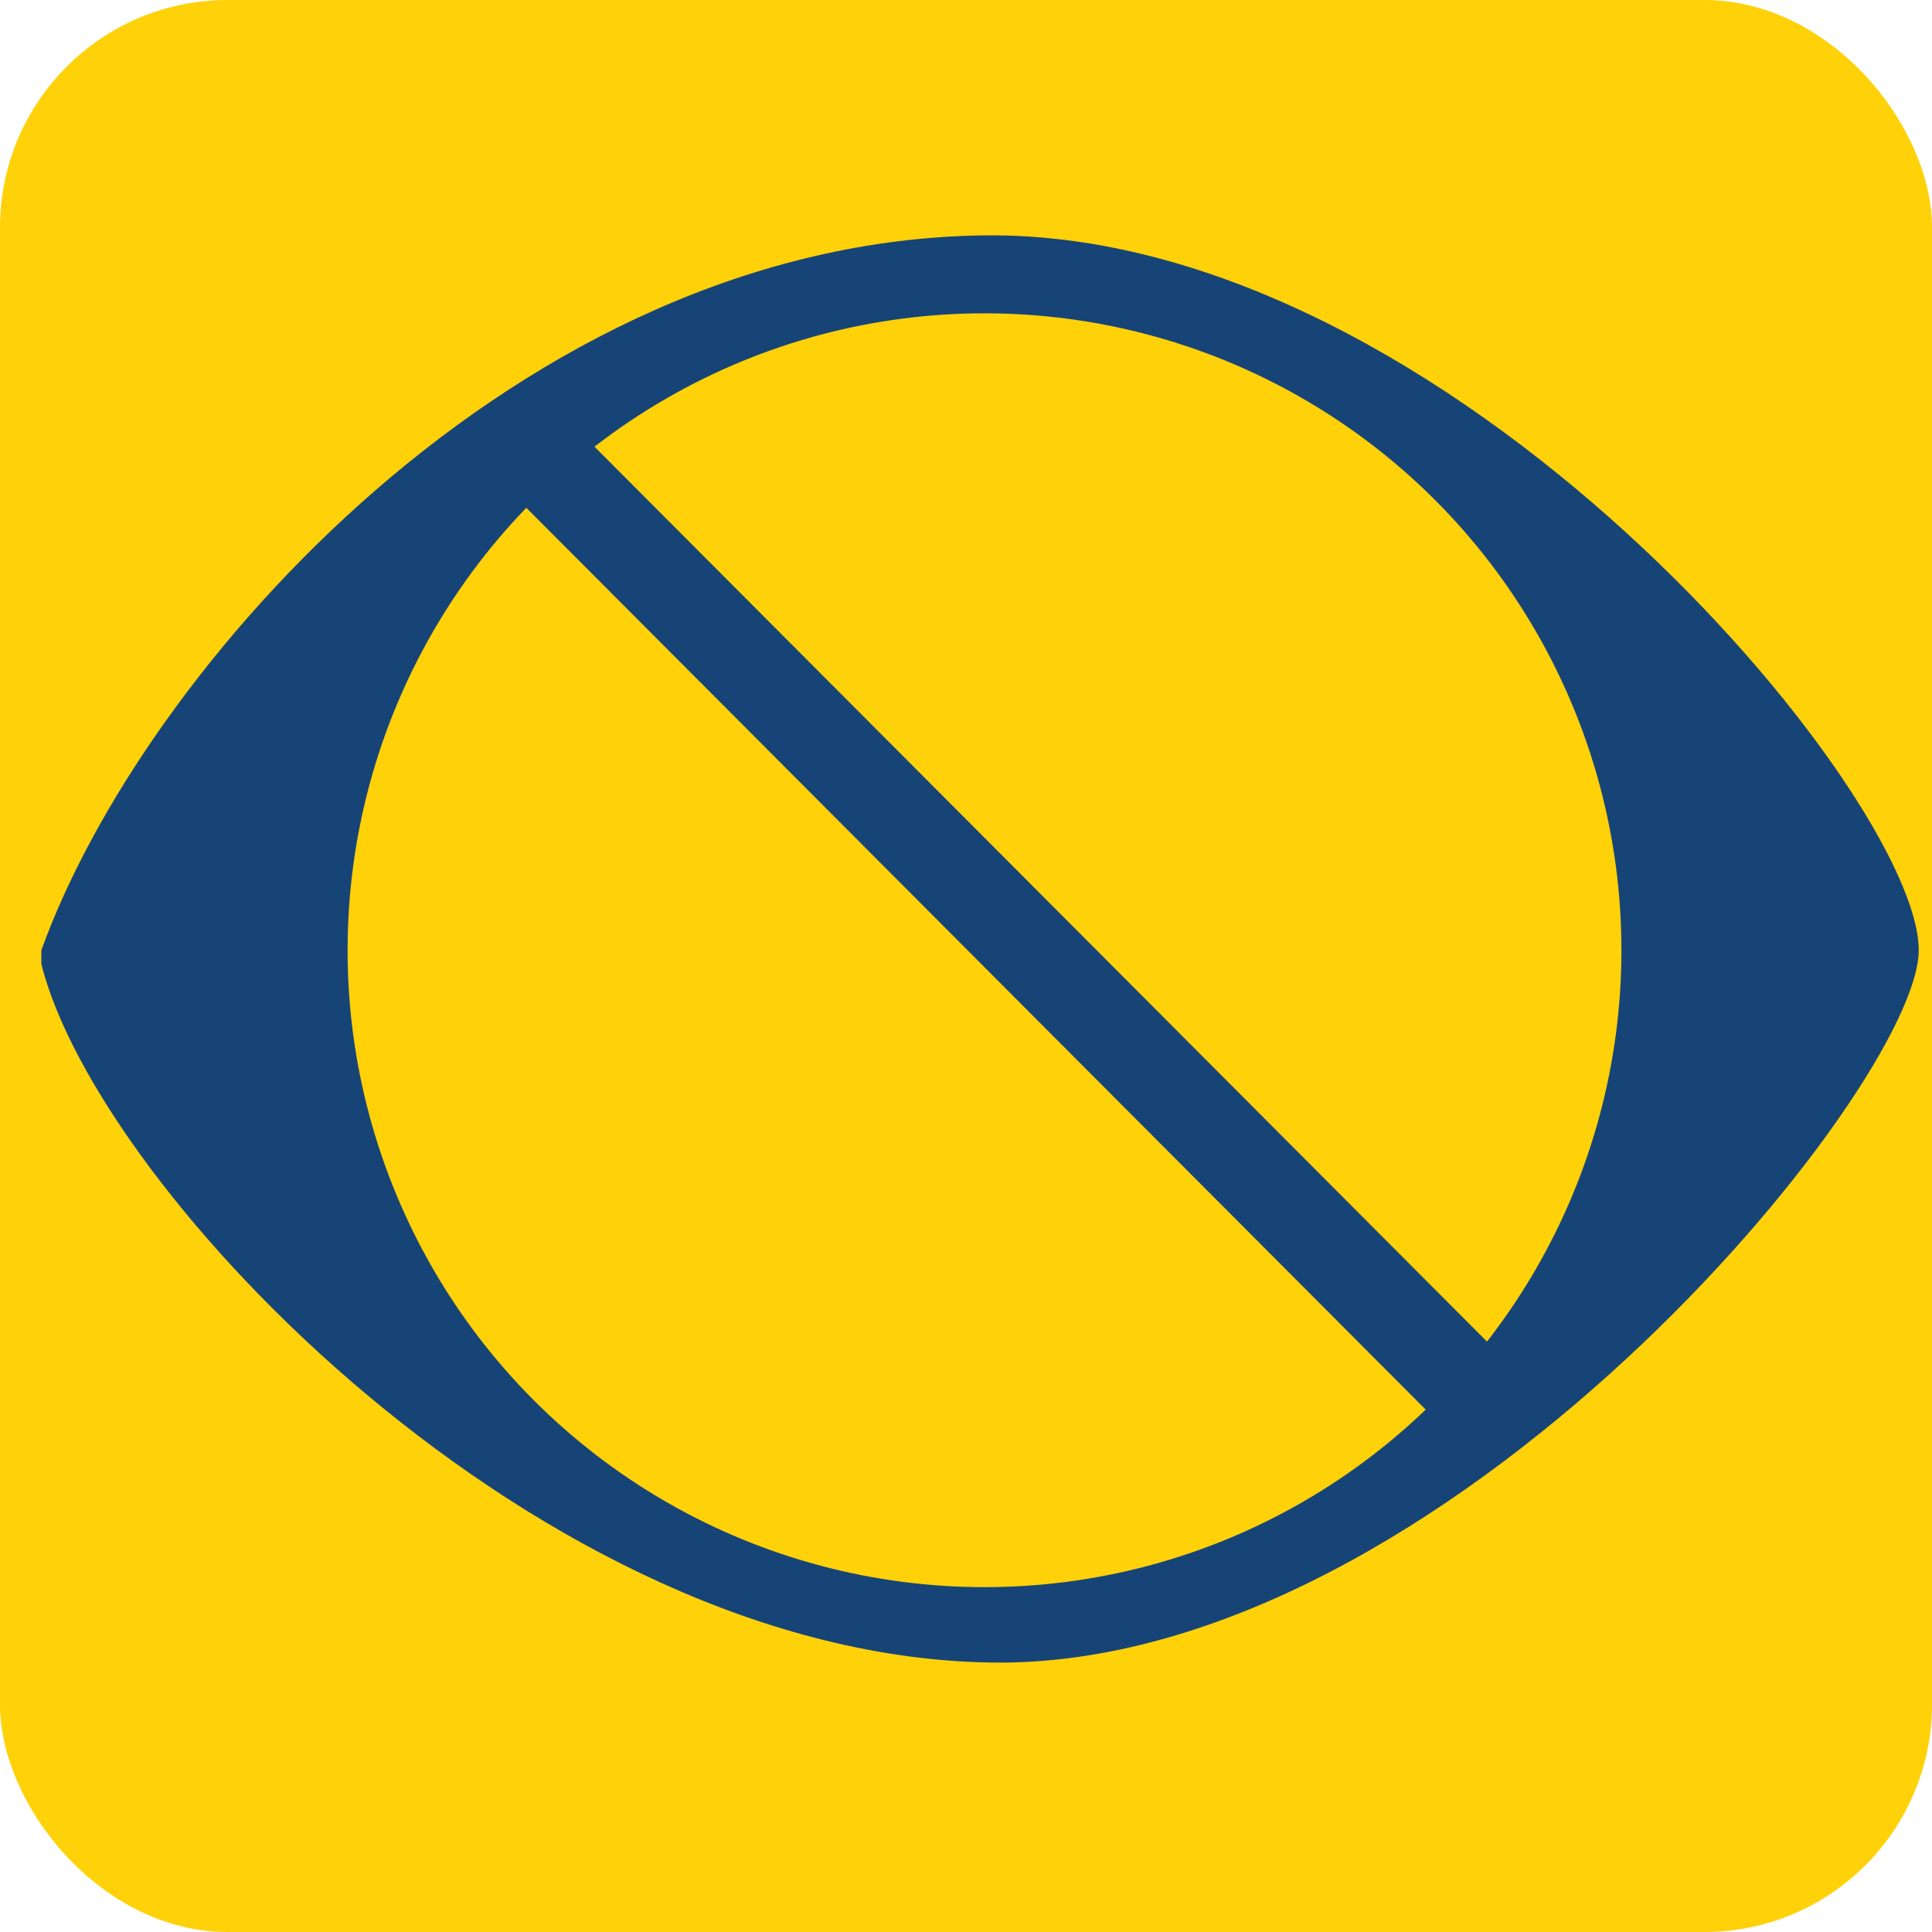 <?xml version="1.0" encoding="UTF-8"?>
<svg id="Layer_2" data-name="Layer 2" xmlns="http://www.w3.org/2000/svg" viewBox="0 0 84.54 84.54">
  <defs>
    <style>
      .cls-1 {
        fill: #f2bb1e;
        stroke-width: 4px;
      }

      .cls-1, .cls-2 {
        stroke: #174477;
        stroke-miterlimit: 10;
      }

      .cls-2 {
        stroke-width: 3px;
      }

      .cls-2, .cls-3 {
        fill: #ffd109;
      }

      .cls-3, .cls-4 {
        stroke-width: 0px;
      }

      .cls-4 {
        fill: #174477;
      }
    </style>
  </defs>
  <g id="Layer_5" data-name="Layer 5">
    <g>
      <rect class="cls-3" width="84.54" height="84.54" rx="9.96" ry="9.96"/>
      <g>
        <path class="cls-4" d="m1.81,41.58C6.23,29.28,22.73,10.54,43.08,10.3s40.88,24.48,40.88,31.28c0,5.97-20.72,31.41-40.51,31.17S4.26,52.09,1.81,42.18"/>
        <circle class="cls-2" cx="43.08" cy="41.58" r="29.37"/>
        <line class="cls-1" x1="24.02" y1="20.38" x2="64.84" y2="61.31"/>
      </g>
    </g>
  </g>
</svg>